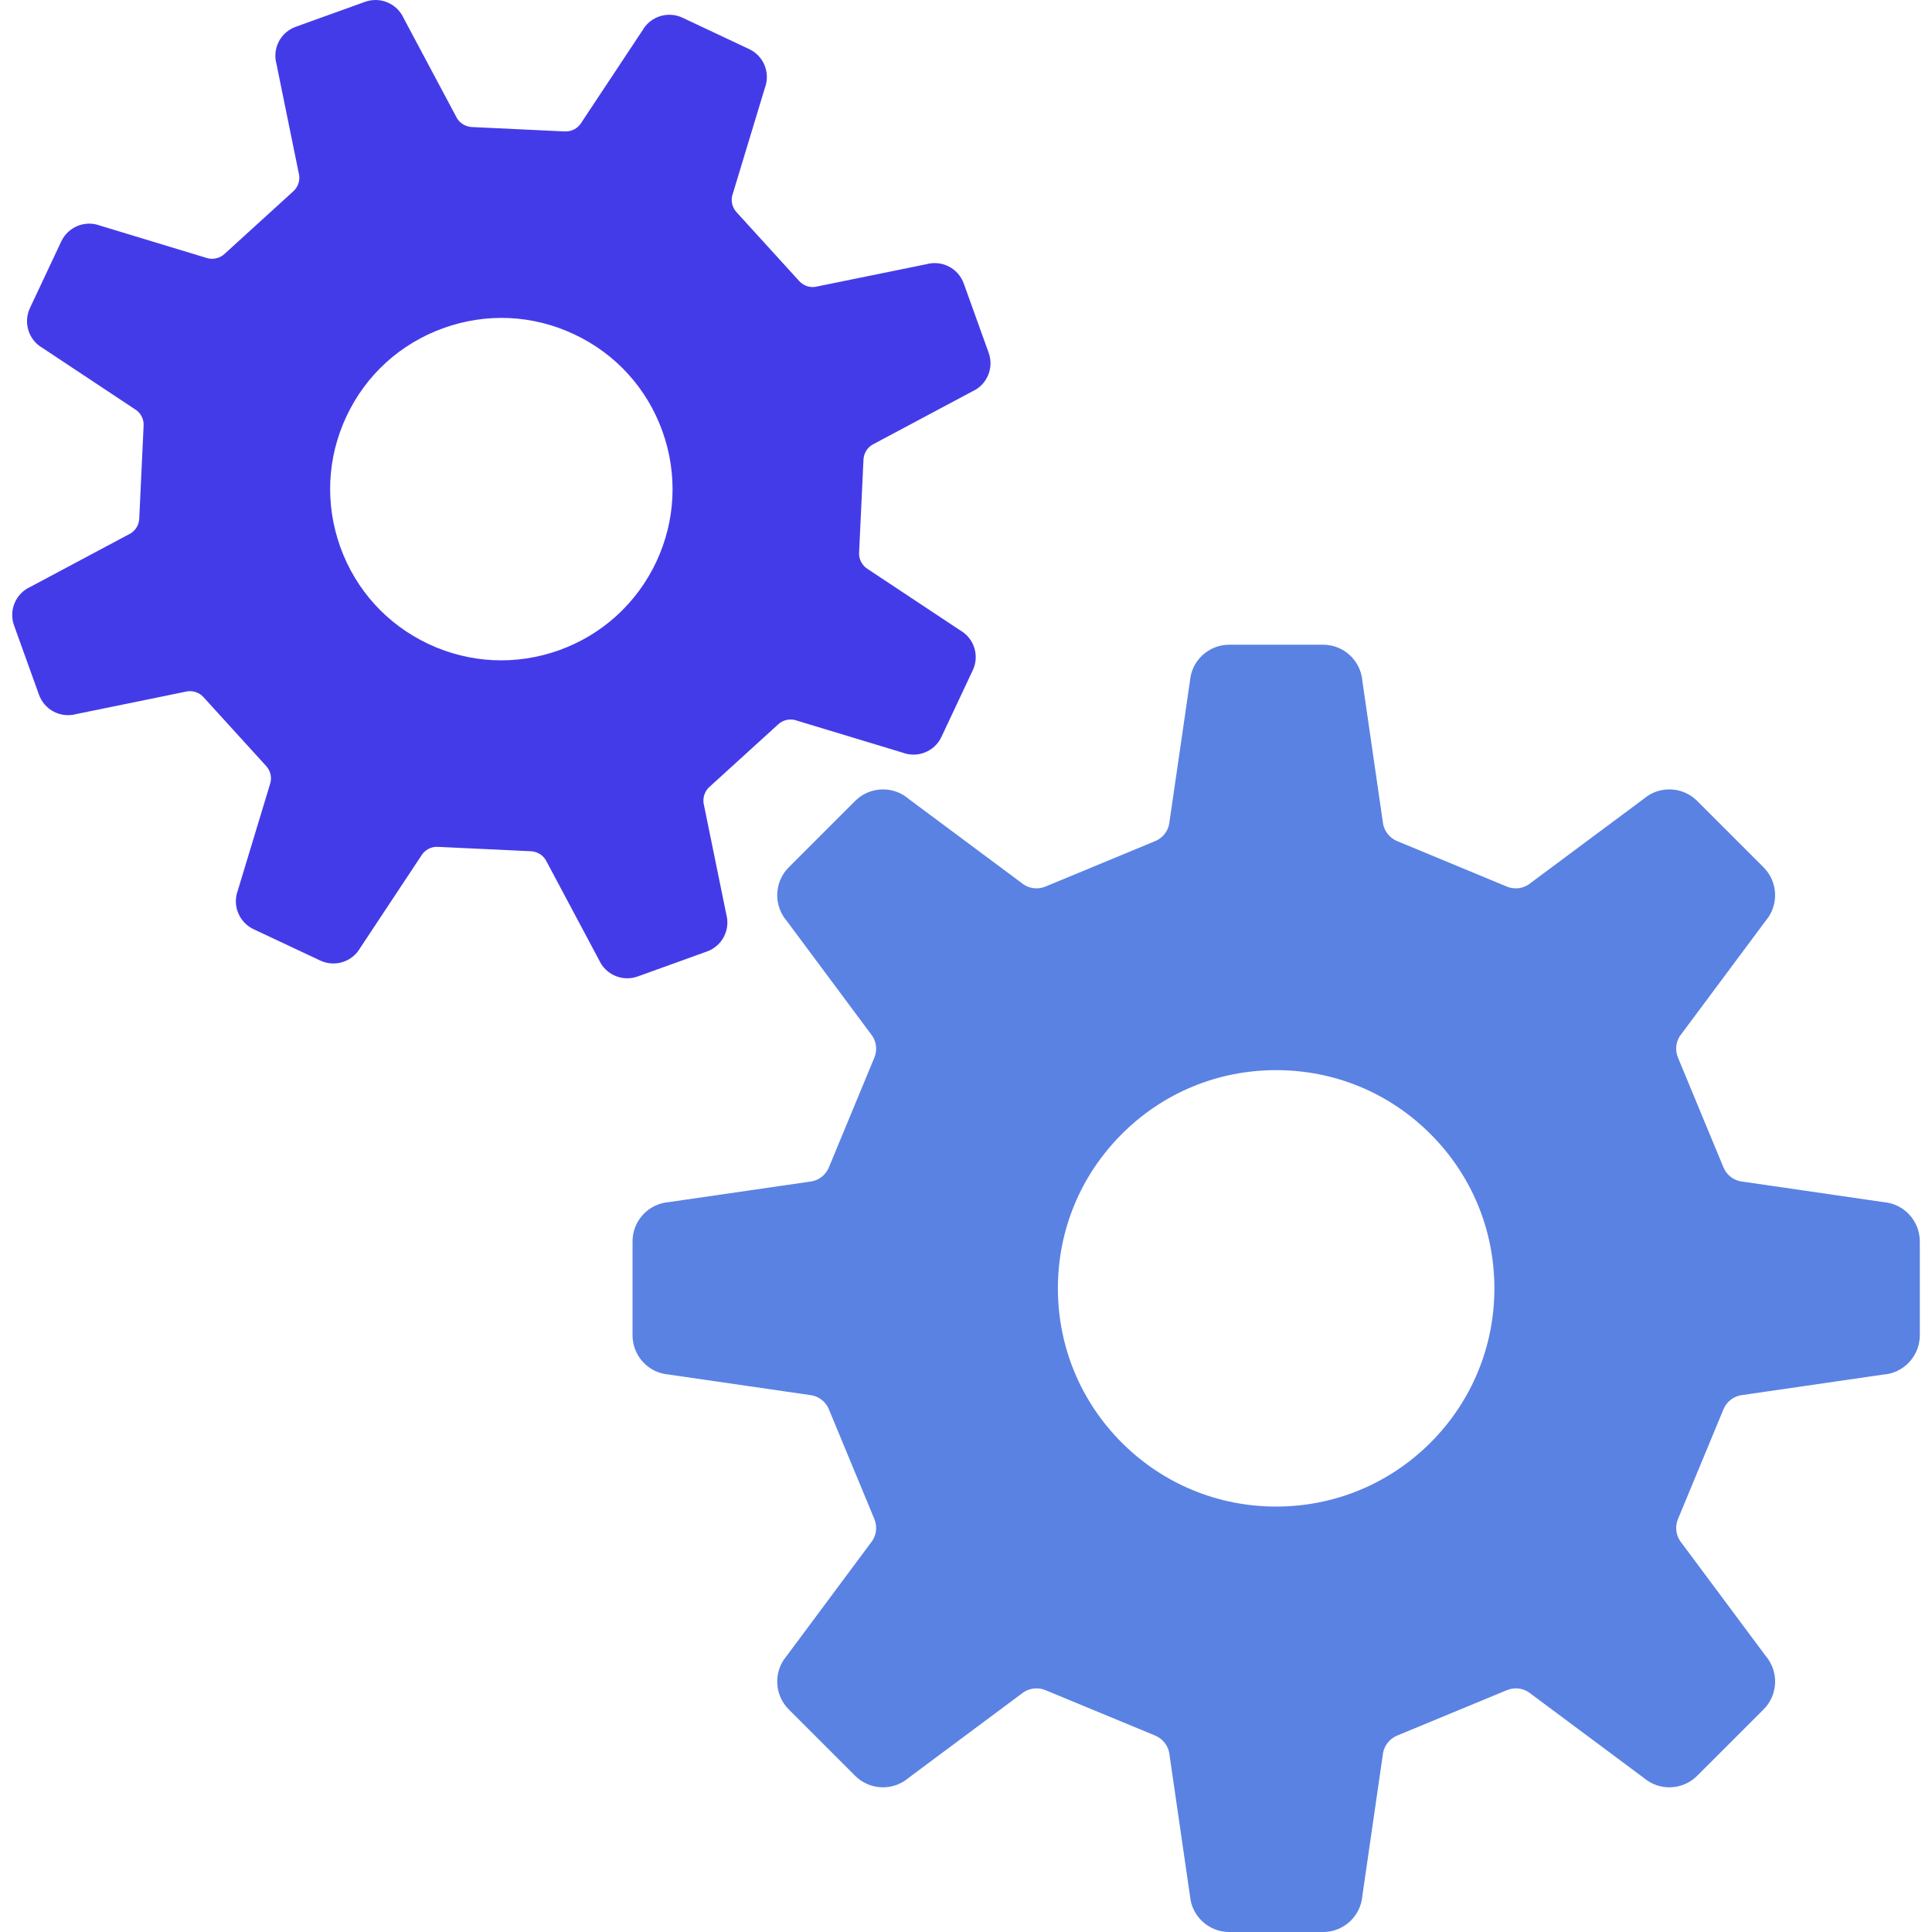 <?xml version="1.0" encoding="UTF-8" standalone="no"?>
<!--?xml version="1.0" encoding="utf-8"?-->

<!-- Generator: Adobe Illustrator 18.1.1, SVG Export Plug-In . SVG Version: 6.00 Build 0)  -->

<svg
   version="1.1"
   id="_x32_"
   x="0px"
   y="0px"
   viewBox="0 0 512 512"
   style="width: 256px; height: 256px; opacity: 1;"
   xml:space="preserve"
   sodipodi:docname="WSOFTConfig.svg"
   inkscape:version="1.1 (c68e22c387, 2021-05-23)"
   xmlns:inkscape="http://www.inkscape.org/namespaces/inkscape"
   xmlns:sodipodi="http://sodipodi.sourceforge.net/DTD/sodipodi-0.dtd"
   xmlns="http://www.w3.org/2000/svg"
   xmlns:svg="http://www.w3.org/2000/svg"><defs
   id="defs848" /><sodipodi:namedview
   id="namedview846"
   pagecolor="#ffffff"
   bordercolor="#666666"
   borderopacity="1.0"
   inkscape:pageshadow="2"
   inkscape:pageopacity="0.0"
   inkscape:pagecheckerboard="0"
   showgrid="false"
   inkscape:zoom="1.1062354"
   inkscape:cx="209.2683"
   inkscape:cy="306.8967"
   inkscape:window-width="1920"
   inkscape:window-height="1009"
   inkscape:window-x="-8"
   inkscape:window-y="-8"
   inkscape:window-maximized="1"
   inkscape:current-layer="g843" />
<style
   type="text/css"
   id="style837">
	.st0{fill:#4B4B4B;}
</style>
<g
   id="g843"
   style="fill:#00000f;fill-opacity:1">
	<path
   class="st0"
   d="m 499.139,318.571 -37.178,-5.407 c -2.329,-0.178 -4.336,-1.642 -5.228,-3.8 l -12.054,-29.086 c -0.901,-2.15 -0.526,-4.613 1,-6.379 l 22.243,-29.88 c 3.533,-4.141 3.301,-10.314 -0.554,-14.168 l -17.602,-17.594 c -3.846,-3.854 -10.029,-4.104 -14.159,-0.553 l -29.889,22.233 c -1.758,1.518 -4.238,1.91 -6.38,1.018 l -29.094,-12.062 c -2.151,-0.883 -3.622,-2.926 -3.81,-5.228 l -5.389,-37.169 c -0.428,-5.442 -4.96,-9.635 -10.402,-9.635 H 325.75 c -5.45,0 -9.983,4.193 -10.402,9.635 l -5.407,37.169 c -0.17,2.32 -1.642,4.345 -3.792,5.228 l -29.103,12.062 c -2.151,0.892 -4.613,0.5 -6.388,-1.018 l -29.872,-22.233 c -4.13,-3.542 -10.304,-3.302 -14.167,0.553 l -17.594,17.594 c -3.854,3.854 -4.086,10.028 -0.554,14.168 l 22.234,29.888 c 1.508,1.758 1.91,4.229 1.009,6.371 l -12.054,29.086 c -0.874,2.159 -2.908,3.622 -5.219,3.81 l -37.195,5.398 c -5.425,0.429 -9.618,4.961 -9.618,10.412 v 24.883 c 0,5.442 4.194,9.993 9.618,10.403 l 37.195,5.398 c 2.311,0.188 4.345,1.659 5.219,3.81 l 12.054,29.086 c 0.901,2.159 0.5,4.63 -1.009,6.388 l -22.234,29.889 c -3.533,4.14 -3.301,10.295 0.554,14.168 l 17.594,17.594 c 3.863,3.854 10.037,4.086 14.167,0.544 l 29.872,-22.243 c 1.775,-1.498 4.237,-1.9 6.388,-0.998 l 29.103,12.044 c 2.151,0.902 3.622,2.918 3.802,5.246 l 5.398,37.169 c 0.428,5.433 4.952,9.636 10.402,9.636 h 24.893 c 5.451,0 9.974,-4.203 10.402,-9.636 l 5.389,-37.169 c 0.188,-2.328 1.659,-4.344 3.81,-5.246 l 29.103,-12.044 c 2.142,-0.902 4.622,-0.5 6.379,0.998 l 29.881,22.243 c 4.13,3.542 10.314,3.31 14.159,-0.544 l 17.602,-17.594 c 3.864,-3.873 4.087,-10.028 0.554,-14.168 L 445.68,408.952 c -1.499,-1.758 -1.9,-4.229 -1,-6.388 l 12.054,-29.086 c 0.892,-2.151 2.899,-3.622 5.228,-3.81 l 37.178,-5.398 c 5.434,-0.41 9.627,-4.961 9.627,-10.403 v -24.883 c -10e-4,-5.452 -4.194,-9.984 -9.628,-10.413 z m -120.046,63.757 c -10.93,10.912 -25.445,16.926 -40.898,16.926 -15.444,0 -29.978,-6.014 -40.898,-16.926 -10.92,-10.938 -16.943,-25.454 -16.943,-40.907 0,-15.444 6.022,-29.969 16.943,-40.89 10.92,-10.939 25.454,-16.934 40.898,-16.934 15.454,0 29.969,5.995 40.898,16.934 10.92,10.92 16.934,25.446 16.934,40.89 0,15.453 -6.013,29.969 -16.934,40.907 z"
   style="fill:#5a82e3;fill-opacity:1"
   id="path839" />
	<path
   class="st0"
   d="m 187.351,252.156 c 4.032,-1.445 6.254,-5.746 5.122,-9.868 l -5.898,-28.854 c -0.472,-1.767 0.072,-3.649 1.419,-4.88 l 18.263,-16.621 c 1.338,-1.222 3.284,-1.588 4.97,-0.946 l 27.961,8.466 c 3.989,1.508 8.485,-0.294 10.306,-4.166 l 8.297,-17.656 c 1.837,-3.881 0.366,-8.485 -3.346,-10.591 L 230.106,150.9 c -1.58,-0.91 -2.535,-2.632 -2.436,-4.452 l 1.16,-24.66 c 0.098,-1.829 1.186,-3.444 2.838,-4.194 l 26.008,-13.874 c 3.898,-1.74 5.781,-6.218 4.336,-10.215 l -6.603,-18.371 c -1.454,-4.024 -5.755,-6.254 -9.876,-5.121 l -28.863,5.879 c -1.767,0.5 -3.632,-0.053 -4.871,-1.41 L 195.185,56.23 c -1.24,-1.357 -1.614,-3.265 -0.955,-4.978 l 8.468,-27.944 c 1.507,-4.006 -0.294,-8.494 -4.175,-10.306 L 180.875,4.696 C 177.003,2.875 172.381,4.33 170.267,8.05 l -16.131,24.34 c -0.902,1.58 -2.623,2.533 -4.444,2.445 l -24.66,-1.169 c -1.82,-0.08 -3.462,-1.205 -4.202,-2.847 L 106.974,4.821 C 105.216,0.923 100.755,-0.961 96.74,0.485 L 78.379,7.096 c -4.024,1.446 -6.254,5.738 -5.112,9.859 l 5.888,28.872 c 0.482,1.748 -0.062,3.64 -1.418,4.862 l -18.264,16.63 c -1.356,1.222 -3.274,1.597 -4.987,0.955 L 26.542,59.798 c -3.988,-1.516 -8.476,0.304 -10.305,4.175 L 7.939,81.622 c -1.82,3.872 -0.366,8.494 3.346,10.599 l 24.339,16.14 c 1.588,0.902 2.534,2.615 2.436,4.435 l -1.16,24.66 c -0.071,1.838 -1.187,3.444 -2.837,4.193 L 8.055,155.522 c -3.9,1.749 -5.782,6.219 -4.336,10.216 l 6.611,18.37 c 1.445,4.024 5.746,6.254 9.859,5.131 l 28.881,-5.906 c 1.749,-0.482 3.64,0.071 4.862,1.427 l 16.612,18.255 c 1.24,1.356 1.598,3.283 0.954,4.987 l -8.466,27.944 c -1.499,3.997 0.304,8.485 4.175,10.305 l 17.648,8.297 c 3.881,1.829 8.493,0.357 10.608,-3.346 l 16.122,-24.348 c 0.91,-1.57 2.623,-2.534 4.452,-2.428 l 24.661,1.16 c 1.829,0.09 3.453,1.178 4.211,2.846 l 13.847,25.989 c 1.767,3.9 6.219,5.8 10.233,4.354 z m -39.122,-79.86 c -11.394,4.095 -23.714,3.524 -34.68,-1.633 -10.965,-5.157 -19.245,-14.275 -23.358,-25.678 -4.095,-11.402 -3.524,-23.714 1.634,-34.67 5.156,-10.974 14.283,-19.254 25.677,-23.357 11.402,-4.105 23.714,-3.534 34.67,1.641 10.956,5.139 19.254,14.258 23.366,25.66 4.096,11.403 3.516,23.706 -1.632,34.672 -5.175,10.955 -14.285,19.252 -25.677,23.365 z"
   style="fill:#443be8;fill-opacity:1"
   id="path841" />
</g>
</svg>

